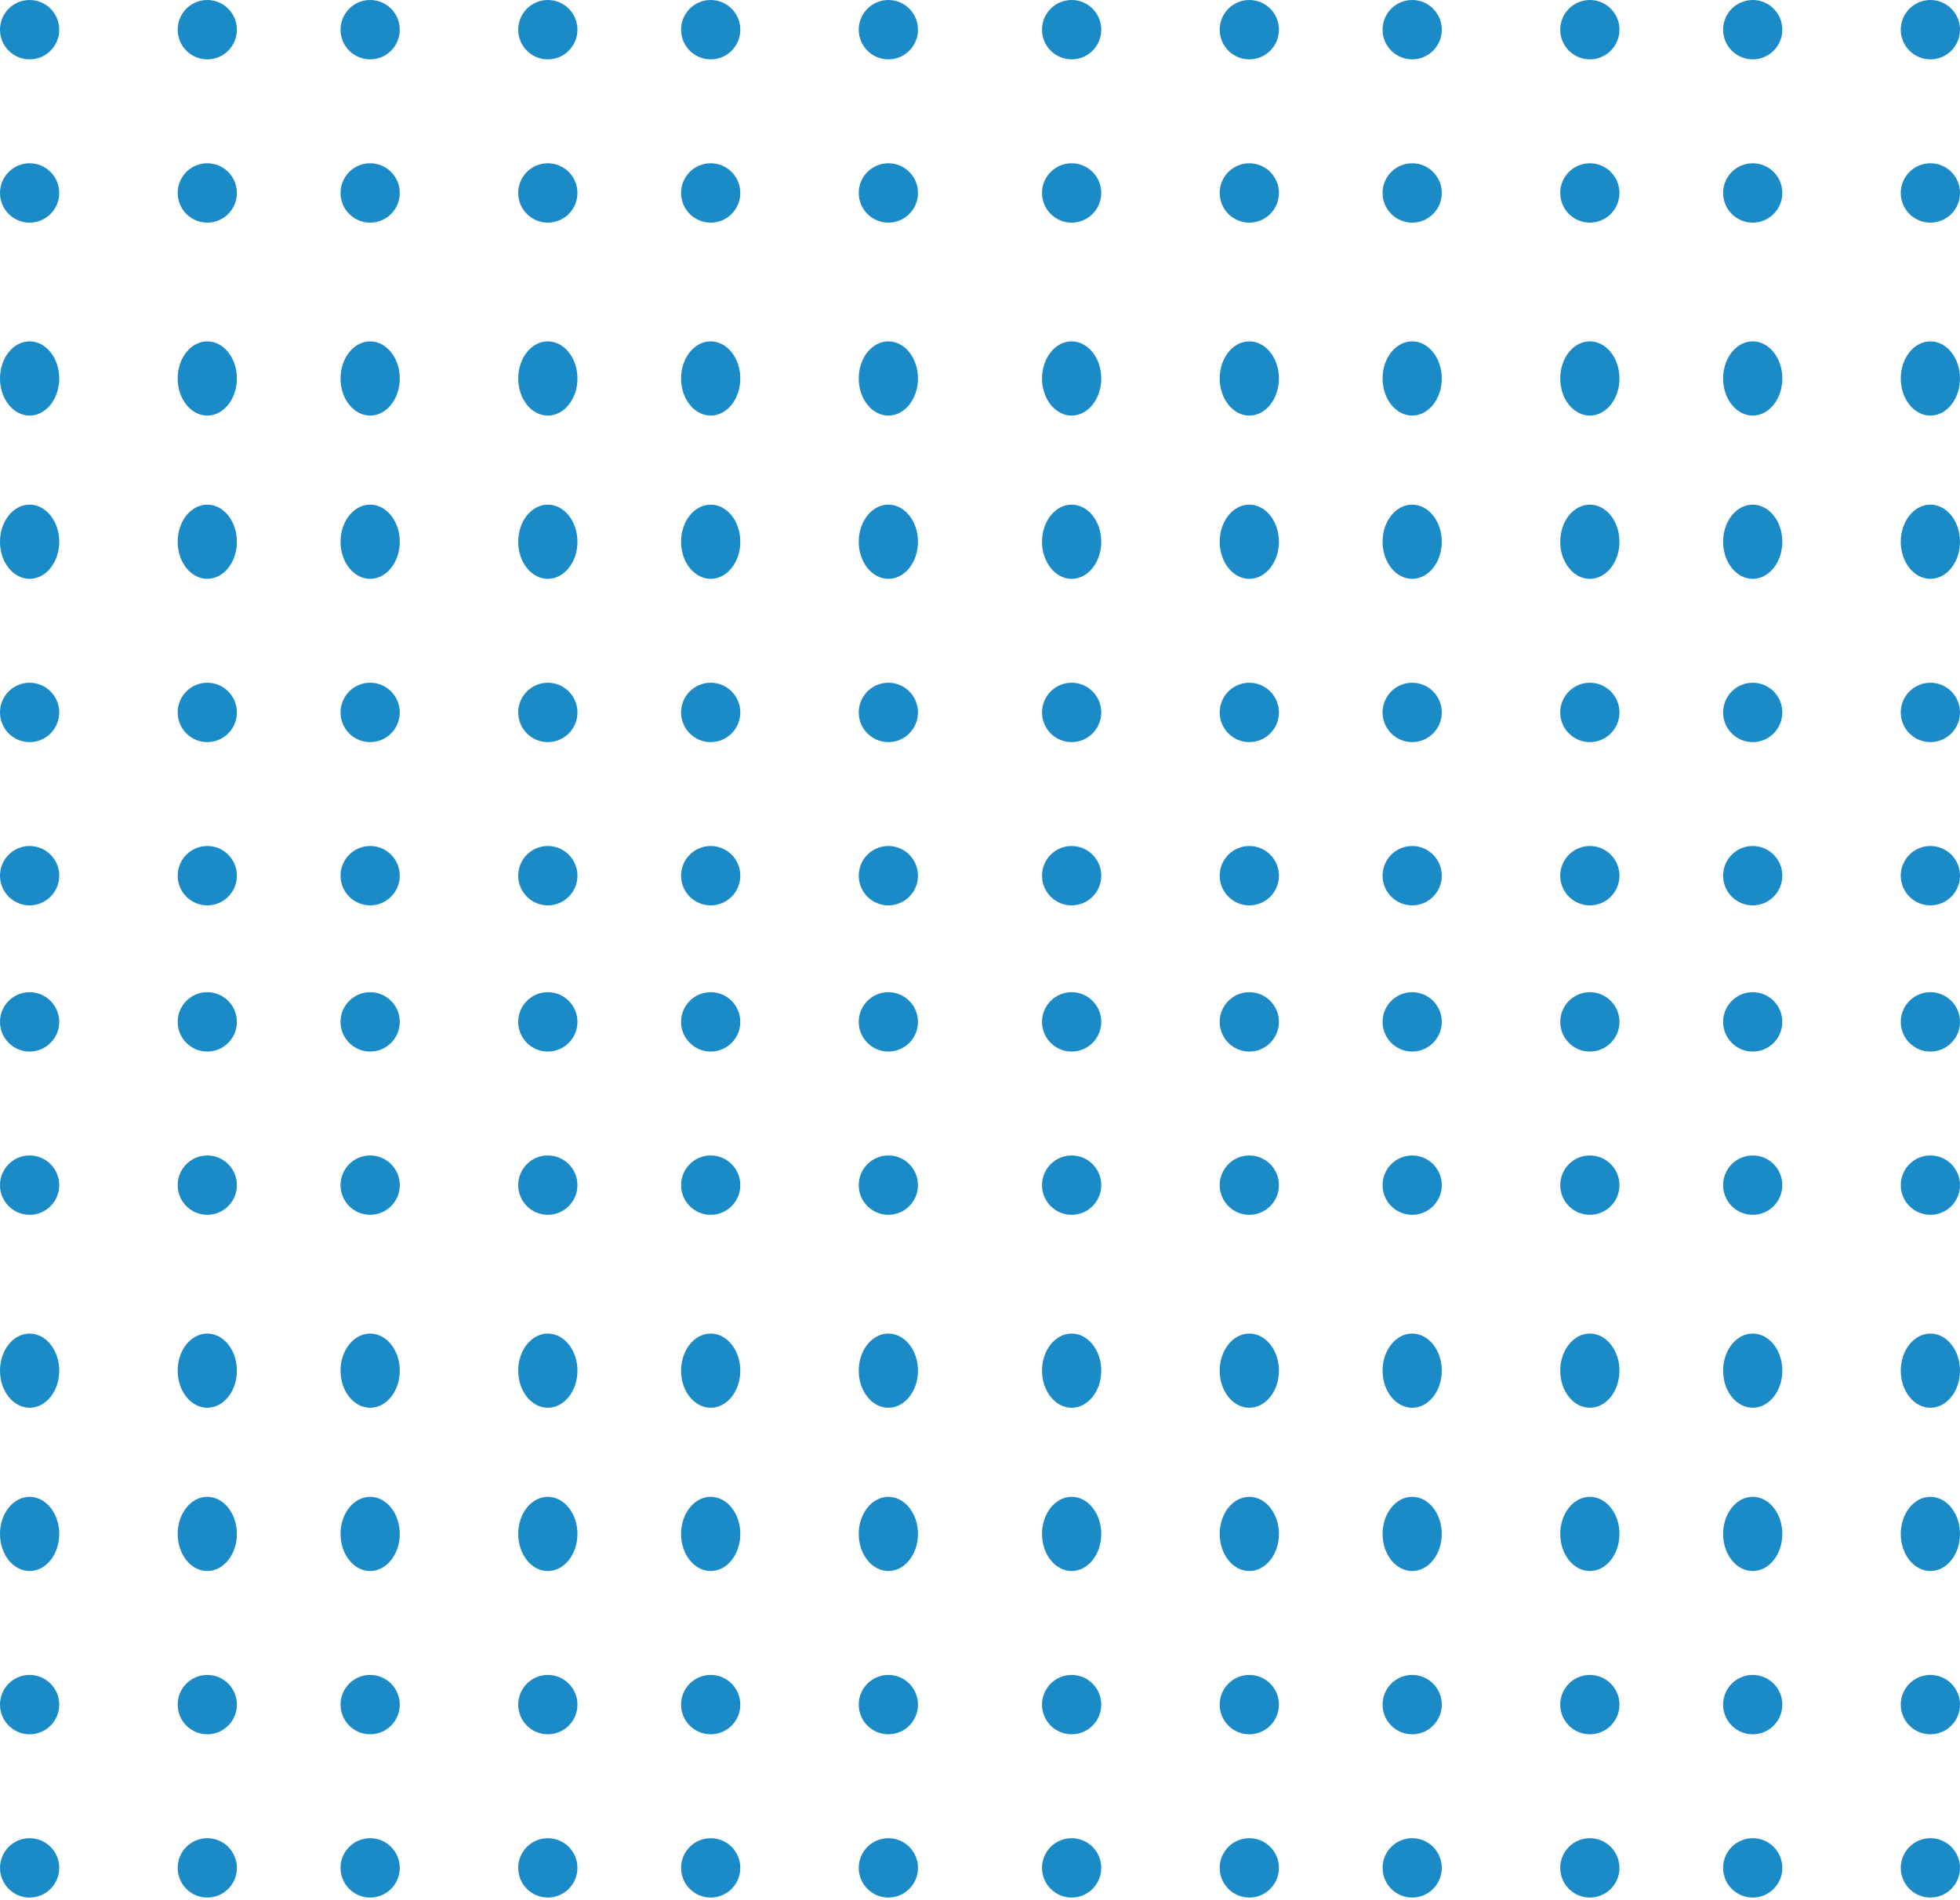 <svg width="132" height="128" viewBox="0 0 132 128" fill="none" xmlns="http://www.w3.org/2000/svg">
<path fill-rule="evenodd" clip-rule="evenodd" d="M74.166 2C74.166 3.104 73.273 3.999 72.171 3.999C71.07 3.999 70.177 3.104 70.177 2C70.177 0.895 71.07 0 72.171 0C73.273 0 74.166 0.895 74.166 2Z" fill="#1B8BC8"/>
<path fill-rule="evenodd" clip-rule="evenodd" d="M86.132 2C86.132 3.104 85.239 3.999 84.137 3.999C83.036 3.999 82.143 3.104 82.143 2C82.143 0.895 83.036 0 84.137 0C85.239 0 86.132 0.895 86.132 2Z" fill="#1B8BC8"/>
<path fill-rule="evenodd" clip-rule="evenodd" d="M97.1 2C97.1 3.104 96.207 3.999 95.106 3.999C94.004 3.999 93.112 3.104 93.112 2C93.112 0.895 94.004 0 95.106 0C96.207 0 97.1 0.895 97.1 2Z" fill="#1B8BC8"/>
<path fill-rule="evenodd" clip-rule="evenodd" d="M109.066 2C109.066 3.104 108.173 3.999 107.071 3.999C105.969 3.999 105.077 3.104 105.077 2C105.077 0.895 105.969 0 107.071 0C108.173 0 109.066 0.895 109.066 2Z" fill="#1B8BC8"/>
<path fill-rule="evenodd" clip-rule="evenodd" d="M120.034 2C120.034 3.104 119.142 3.999 118.04 3.999C116.938 3.999 116.046 3.104 116.046 2C116.046 0.895 116.938 0 118.04 0C119.142 0 120.034 0.895 120.034 2Z" fill="#1B8BC8"/>
<path fill-rule="evenodd" clip-rule="evenodd" d="M74.166 12.997C74.166 14.102 73.273 14.997 72.171 14.997C71.07 14.997 70.177 14.102 70.177 12.997C70.177 11.893 71.07 10.998 72.171 10.998C73.273 10.998 74.166 11.893 74.166 12.997Z" fill="#1B8BC8"/>
<path fill-rule="evenodd" clip-rule="evenodd" d="M86.132 12.997C86.132 14.102 85.239 14.997 84.137 14.997C83.036 14.997 82.143 14.102 82.143 12.997C82.143 11.893 83.036 10.998 84.137 10.998C85.239 10.998 86.132 11.893 86.132 12.997Z" fill="#1B8BC8"/>
<path fill-rule="evenodd" clip-rule="evenodd" d="M97.1 12.997C97.1 14.102 96.207 14.997 95.106 14.997C94.004 14.997 93.112 14.102 93.112 12.997C93.112 11.893 94.004 10.998 95.106 10.998C96.207 10.998 97.1 11.893 97.1 12.997Z" fill="#1B8BC8"/>
<path fill-rule="evenodd" clip-rule="evenodd" d="M109.066 12.997C109.066 14.102 108.173 14.997 107.071 14.997C105.969 14.997 105.077 14.102 105.077 12.997C105.077 11.893 105.969 10.998 107.071 10.998C108.173 10.998 109.066 11.893 109.066 12.997Z" fill="#1B8BC8"/>
<path fill-rule="evenodd" clip-rule="evenodd" d="M120.034 12.997C120.034 14.102 119.142 14.997 118.04 14.997C116.938 14.997 116.046 14.102 116.046 12.997C116.046 11.893 116.938 10.998 118.04 10.998C119.142 10.998 120.034 11.893 120.034 12.997Z" fill="#1B8BC8"/>
<path fill-rule="evenodd" clip-rule="evenodd" d="M74.166 25.495C74.166 26.875 73.273 27.994 72.171 27.994C71.07 27.994 70.177 26.875 70.177 25.495C70.177 24.114 71.07 22.995 72.171 22.995C73.273 22.995 74.166 24.114 74.166 25.495Z" fill="#1B8BC8"/>
<path fill-rule="evenodd" clip-rule="evenodd" d="M86.132 25.495C86.132 26.875 85.239 27.994 84.137 27.994C83.036 27.994 82.143 26.875 82.143 25.495C82.143 24.114 83.036 22.995 84.137 22.995C85.239 22.995 86.132 24.114 86.132 25.495Z" fill="#1B8BC8"/>
<path fill-rule="evenodd" clip-rule="evenodd" d="M97.1 25.495C97.1 26.875 96.207 27.994 95.106 27.994C94.004 27.994 93.112 26.875 93.112 25.495C93.112 24.114 94.004 22.995 95.106 22.995C96.207 22.995 97.1 24.114 97.1 25.495Z" fill="#1B8BC8"/>
<path fill-rule="evenodd" clip-rule="evenodd" d="M109.066 25.495C109.066 26.875 108.173 27.994 107.071 27.994C105.969 27.994 105.077 26.875 105.077 25.495C105.077 24.114 105.969 22.995 107.071 22.995C108.173 22.995 109.066 24.114 109.066 25.495Z" fill="#1B8BC8"/>
<path fill-rule="evenodd" clip-rule="evenodd" d="M120.034 25.495C120.034 26.875 119.142 27.994 118.04 27.994C116.938 27.994 116.046 26.875 116.046 25.495C116.046 24.114 116.938 22.995 118.04 22.995C119.142 22.995 120.034 24.114 120.034 25.495Z" fill="#1B8BC8"/>
<path fill-rule="evenodd" clip-rule="evenodd" d="M74.166 36.492C74.166 37.873 73.273 38.992 72.171 38.992C71.07 38.992 70.177 37.873 70.177 36.492C70.177 35.112 71.07 33.993 72.171 33.993C73.273 33.993 74.166 35.112 74.166 36.492Z" fill="#1B8BC8"/>
<path fill-rule="evenodd" clip-rule="evenodd" d="M86.132 36.492C86.132 37.873 85.239 38.992 84.137 38.992C83.036 38.992 82.143 37.873 82.143 36.492C82.143 35.112 83.036 33.993 84.137 33.993C85.239 33.993 86.132 35.112 86.132 36.492Z" fill="#1B8BC8"/>
<path fill-rule="evenodd" clip-rule="evenodd" d="M97.1 36.492C97.1 37.873 96.207 38.992 95.106 38.992C94.004 38.992 93.112 37.873 93.112 36.492C93.112 35.112 94.004 33.993 95.106 33.993C96.207 33.993 97.1 35.112 97.1 36.492Z" fill="#1B8BC8"/>
<path fill-rule="evenodd" clip-rule="evenodd" d="M109.066 36.492C109.066 37.873 108.173 38.992 107.071 38.992C105.969 38.992 105.077 37.873 105.077 36.492C105.077 35.112 105.969 33.993 107.071 33.993C108.173 33.993 109.066 35.112 109.066 36.492Z" fill="#1B8BC8"/>
<path fill-rule="evenodd" clip-rule="evenodd" d="M120.034 36.492C120.034 37.873 119.142 38.992 118.04 38.992C116.938 38.992 116.046 37.873 116.046 36.492C116.046 35.112 116.938 33.993 118.04 33.993C119.142 33.993 120.034 35.112 120.034 36.492Z" fill="#1B8BC8"/>
<path fill-rule="evenodd" clip-rule="evenodd" d="M74.166 47.99C74.166 49.094 73.273 49.99 72.171 49.99C71.07 49.99 70.177 49.094 70.177 47.99C70.177 46.886 71.07 45.99 72.171 45.99C73.273 45.99 74.166 46.886 74.166 47.99Z" fill="#1B8BC8"/>
<path fill-rule="evenodd" clip-rule="evenodd" d="M86.132 47.99C86.132 49.094 85.239 49.99 84.137 49.99C83.036 49.99 82.143 49.094 82.143 47.99C82.143 46.886 83.036 45.99 84.137 45.99C85.239 45.99 86.132 46.886 86.132 47.99Z" fill="#1B8BC8"/>
<path fill-rule="evenodd" clip-rule="evenodd" d="M97.1 47.99C97.1 49.094 96.207 49.99 95.106 49.99C94.004 49.99 93.112 49.094 93.112 47.99C93.112 46.886 94.004 45.99 95.106 45.99C96.207 45.99 97.1 46.886 97.1 47.99Z" fill="#1B8BC8"/>
<path fill-rule="evenodd" clip-rule="evenodd" d="M109.066 47.99C109.066 49.094 108.173 49.99 107.071 49.99C105.969 49.99 105.077 49.094 105.077 47.99C105.077 46.886 105.969 45.99 107.071 45.99C108.173 45.99 109.066 46.886 109.066 47.99Z" fill="#1B8BC8"/>
<path fill-rule="evenodd" clip-rule="evenodd" d="M120.034 47.99C120.034 49.094 119.142 49.99 118.04 49.99C116.938 49.99 116.046 49.094 116.046 47.99C116.046 46.886 116.938 45.99 118.04 45.99C119.142 45.99 120.034 46.886 120.034 47.99Z" fill="#1B8BC8"/>
<path fill-rule="evenodd" clip-rule="evenodd" d="M74.166 58.988C74.166 60.092 73.273 60.987 72.171 60.987C71.07 60.987 70.177 60.092 70.177 58.988C70.177 57.883 71.07 56.988 72.171 56.988C73.273 56.988 74.166 57.883 74.166 58.988Z" fill="#1B8BC8"/>
<path fill-rule="evenodd" clip-rule="evenodd" d="M86.132 58.988C86.132 60.092 85.239 60.987 84.137 60.987C83.036 60.987 82.143 60.092 82.143 58.988C82.143 57.883 83.036 56.988 84.137 56.988C85.239 56.988 86.132 57.883 86.132 58.988Z" fill="#1B8BC8"/>
<path fill-rule="evenodd" clip-rule="evenodd" d="M97.1 58.988C97.1 60.092 96.207 60.987 95.106 60.987C94.004 60.987 93.112 60.092 93.112 58.988C93.112 57.883 94.004 56.988 95.106 56.988C96.207 56.988 97.1 57.883 97.1 58.988Z" fill="#1B8BC8"/>
<path fill-rule="evenodd" clip-rule="evenodd" d="M109.066 58.988C109.066 60.092 108.173 60.987 107.071 60.987C105.969 60.987 105.077 60.092 105.077 58.988C105.077 57.883 105.969 56.988 107.071 56.988C108.173 56.988 109.066 57.883 109.066 58.988Z" fill="#1B8BC8"/>
<path fill-rule="evenodd" clip-rule="evenodd" d="M120.034 58.988C120.034 60.092 119.142 60.987 118.04 60.987C116.938 60.987 116.046 60.092 116.046 58.988C116.046 57.883 116.938 56.988 118.04 56.988C119.142 56.988 120.034 57.883 120.034 58.988Z" fill="#1B8BC8"/>
<path fill-rule="evenodd" clip-rule="evenodd" d="M132 2C132 3.104 131.108 3.999 130.005 3.999C128.904 3.999 128.011 3.104 128.011 2C128.011 0.895 128.904 0 130.005 0C131.108 0 132 0.895 132 2Z" fill="#1B8BC8"/>
<path fill-rule="evenodd" clip-rule="evenodd" d="M132 12.997C132 14.102 131.108 14.997 130.005 14.997C128.904 14.997 128.011 14.102 128.011 12.997C128.011 11.893 128.904 10.998 130.005 10.998C131.108 10.998 132 11.893 132 12.997Z" fill="#1B8BC8"/>
<path fill-rule="evenodd" clip-rule="evenodd" d="M132 25.495C132 26.875 131.108 27.994 130.005 27.994C128.904 27.994 128.011 26.875 128.011 25.495C128.011 24.114 128.904 22.995 130.005 22.995C131.108 22.995 132 24.114 132 25.495Z" fill="#1B8BC8"/>
<path fill-rule="evenodd" clip-rule="evenodd" d="M132 36.492C132 37.873 131.108 38.992 130.005 38.992C128.904 38.992 128.011 37.873 128.011 36.492C128.011 35.112 128.904 33.993 130.005 33.993C131.108 33.993 132 35.112 132 36.492Z" fill="#1B8BC8"/>
<path fill-rule="evenodd" clip-rule="evenodd" d="M132 47.99C132 49.094 131.108 49.99 130.005 49.99C128.904 49.99 128.011 49.094 128.011 47.99C128.011 46.886 128.904 45.99 130.005 45.99C131.108 45.99 132 46.886 132 47.99Z" fill="#1B8BC8"/>
<path fill-rule="evenodd" clip-rule="evenodd" d="M132 58.988C132 60.092 131.108 60.987 130.005 60.987C128.904 60.987 128.011 60.092 128.011 58.988C128.011 57.883 128.904 56.988 130.005 56.988C131.108 56.988 132 57.883 132 58.988Z" fill="#1B8BC8"/>
<path fill-rule="evenodd" clip-rule="evenodd" d="M3.989 68.835C3.989 69.939 3.096 70.835 1.993 70.835C0.893 70.835 0 69.939 0 68.835C0 67.731 0.893 66.835 1.993 66.835C3.096 66.835 3.989 67.731 3.989 68.835Z" fill="#1B8BC8"/>
<path fill-rule="evenodd" clip-rule="evenodd" d="M15.954 68.835C15.954 69.939 15.062 70.835 13.96 70.835C12.858 70.835 11.966 69.939 11.966 68.835C11.966 67.731 12.858 66.835 13.96 66.835C15.062 66.835 15.954 67.731 15.954 68.835Z" fill="#1B8BC8"/>
<path fill-rule="evenodd" clip-rule="evenodd" d="M26.923 68.835C26.923 69.939 26.03 70.835 24.928 70.835C23.827 70.835 22.934 69.939 22.934 68.835C22.934 67.731 23.827 66.835 24.928 66.835C26.03 66.835 26.923 67.731 26.923 68.835Z" fill="#1B8BC8"/>
<path fill-rule="evenodd" clip-rule="evenodd" d="M38.889 68.835C38.889 69.939 37.995 70.835 36.893 70.835C35.792 70.835 34.9 69.939 34.9 68.835C34.9 67.731 35.792 66.835 36.893 66.835C37.995 66.835 38.889 67.731 38.889 68.835Z" fill="#1B8BC8"/>
<path fill-rule="evenodd" clip-rule="evenodd" d="M49.857 68.835C49.857 69.939 48.965 70.835 47.862 70.835C46.761 70.835 45.868 69.939 45.868 68.835C45.868 67.731 46.761 66.835 47.862 66.835C48.965 66.835 49.857 67.731 49.857 68.835Z" fill="#1B8BC8"/>
<path fill-rule="evenodd" clip-rule="evenodd" d="M3.989 79.833C3.989 80.937 3.096 81.832 1.993 81.832C0.893 81.832 0 80.937 0 79.833C0 78.729 0.893 77.833 1.993 77.833C3.096 77.833 3.989 78.729 3.989 79.833Z" fill="#1B8BC8"/>
<path fill-rule="evenodd" clip-rule="evenodd" d="M15.954 79.833C15.954 80.937 15.062 81.832 13.96 81.832C12.858 81.832 11.966 80.937 11.966 79.833C11.966 78.729 12.858 77.833 13.96 77.833C15.062 77.833 15.954 78.729 15.954 79.833Z" fill="#1B8BC8"/>
<path fill-rule="evenodd" clip-rule="evenodd" d="M26.923 79.833C26.923 80.937 26.03 81.832 24.928 81.832C23.827 81.832 22.934 80.937 22.934 79.833C22.934 78.729 23.827 77.833 24.928 77.833C26.03 77.833 26.923 78.729 26.923 79.833Z" fill="#1B8BC8"/>
<path fill-rule="evenodd" clip-rule="evenodd" d="M38.889 79.833C38.889 80.937 37.995 81.832 36.893 81.832C35.792 81.832 34.9 80.937 34.9 79.833C34.9 78.729 35.792 77.833 36.893 77.833C37.995 77.833 38.889 78.729 38.889 79.833Z" fill="#1B8BC8"/>
<path fill-rule="evenodd" clip-rule="evenodd" d="M49.857 79.833C49.857 80.937 48.965 81.832 47.862 81.832C46.761 81.832 45.868 80.937 45.868 79.833C45.868 78.729 46.761 77.833 47.862 77.833C48.965 77.833 49.857 78.729 49.857 79.833Z" fill="#1B8BC8"/>
<path fill-rule="evenodd" clip-rule="evenodd" d="M3.989 92.33C3.989 93.71 3.096 94.829 1.993 94.829C0.893 94.829 0 93.71 0 92.33C0 90.95 0.893 89.831 1.993 89.831C3.096 89.831 3.989 90.95 3.989 92.33Z" fill="#1B8BC8"/>
<path fill-rule="evenodd" clip-rule="evenodd" d="M15.954 92.33C15.954 93.71 15.062 94.829 13.96 94.829C12.858 94.829 11.966 93.71 11.966 92.33C11.966 90.95 12.858 89.831 13.96 89.831C15.062 89.831 15.954 90.95 15.954 92.33Z" fill="#1B8BC8"/>
<path fill-rule="evenodd" clip-rule="evenodd" d="M26.923 92.33C26.923 93.71 26.03 94.829 24.928 94.829C23.827 94.829 22.934 93.71 22.934 92.33C22.934 90.95 23.827 89.831 24.928 89.831C26.03 89.831 26.923 90.95 26.923 92.33Z" fill="#1B8BC8"/>
<path fill-rule="evenodd" clip-rule="evenodd" d="M38.889 92.33C38.889 93.71 37.995 94.829 36.893 94.829C35.792 94.829 34.9 93.71 34.9 92.33C34.9 90.95 35.792 89.831 36.893 89.831C37.995 89.831 38.889 90.95 38.889 92.33Z" fill="#1B8BC8"/>
<path fill-rule="evenodd" clip-rule="evenodd" d="M49.857 92.33C49.857 93.71 48.965 94.829 47.862 94.829C46.761 94.829 45.868 93.71 45.868 92.33C45.868 90.95 46.761 89.831 47.862 89.831C48.965 89.831 49.857 90.95 49.857 92.33Z" fill="#1B8BC8"/>
<path fill-rule="evenodd" clip-rule="evenodd" d="M3.989 103.328C3.989 104.708 3.096 105.827 1.993 105.827C0.893 105.827 0 104.708 0 103.328C0 101.948 0.893 100.828 1.993 100.828C3.096 100.828 3.989 101.948 3.989 103.328Z" fill="#1B8BC8"/>
<path fill-rule="evenodd" clip-rule="evenodd" d="M15.954 103.328C15.954 104.708 15.062 105.827 13.96 105.827C12.858 105.827 11.966 104.708 11.966 103.328C11.966 101.948 12.858 100.828 13.96 100.828C15.062 100.828 15.954 101.948 15.954 103.328Z" fill="#1B8BC8"/>
<path fill-rule="evenodd" clip-rule="evenodd" d="M26.923 103.328C26.923 104.708 26.03 105.827 24.928 105.827C23.827 105.827 22.934 104.708 22.934 103.328C22.934 101.948 23.827 100.828 24.928 100.828C26.03 100.828 26.923 101.948 26.923 103.328Z" fill="#1B8BC8"/>
<path fill-rule="evenodd" clip-rule="evenodd" d="M38.889 103.328C38.889 104.708 37.995 105.827 36.893 105.827C35.792 105.827 34.9 104.708 34.9 103.328C34.9 101.948 35.792 100.828 36.893 100.828C37.995 100.828 38.889 101.948 38.889 103.328Z" fill="#1B8BC8"/>
<path fill-rule="evenodd" clip-rule="evenodd" d="M49.857 103.328C49.857 104.708 48.965 105.827 47.862 105.827C46.761 105.827 45.868 104.708 45.868 103.328C45.868 101.948 46.761 100.828 47.862 100.828C48.965 100.828 49.857 101.948 49.857 103.328Z" fill="#1B8BC8"/>
<path fill-rule="evenodd" clip-rule="evenodd" d="M3.989 114.826C3.989 115.93 3.096 116.825 1.993 116.825C0.893 116.825 0 115.93 0 114.826C0 113.721 0.893 112.826 1.993 112.826C3.096 112.826 3.989 113.721 3.989 114.826Z" fill="#1B8BC8"/>
<path fill-rule="evenodd" clip-rule="evenodd" d="M15.954 114.826C15.954 115.93 15.062 116.825 13.96 116.825C12.858 116.825 11.966 115.93 11.966 114.826C11.966 113.721 12.858 112.826 13.96 112.826C15.062 112.826 15.954 113.721 15.954 114.826Z" fill="#1B8BC8"/>
<path fill-rule="evenodd" clip-rule="evenodd" d="M26.923 114.826C26.923 115.93 26.03 116.825 24.928 116.825C23.827 116.825 22.934 115.93 22.934 114.826C22.934 113.721 23.827 112.826 24.928 112.826C26.03 112.826 26.923 113.721 26.923 114.826Z" fill="#1B8BC8"/>
<path fill-rule="evenodd" clip-rule="evenodd" d="M38.889 114.826C38.889 115.93 37.995 116.825 36.893 116.825C35.792 116.825 34.9 115.93 34.9 114.826C34.9 113.721 35.792 112.826 36.893 112.826C37.995 112.826 38.889 113.721 38.889 114.826Z" fill="#1B8BC8"/>
<path fill-rule="evenodd" clip-rule="evenodd" d="M49.857 114.826C49.857 115.93 48.965 116.825 47.862 116.825C46.761 116.825 45.868 115.93 45.868 114.826C45.868 113.721 46.761 112.826 47.862 112.826C48.965 112.826 49.857 113.721 49.857 114.826Z" fill="#1B8BC8"/>
<path fill-rule="evenodd" clip-rule="evenodd" d="M3.989 125.823C3.989 126.928 3.096 127.823 1.993 127.823C0.893 127.823 0 126.928 0 125.823C0 124.719 0.893 123.824 1.993 123.824C3.096 123.824 3.989 124.719 3.989 125.823Z" fill="#1B8BC8"/>
<path fill-rule="evenodd" clip-rule="evenodd" d="M15.954 125.823C15.954 126.928 15.062 127.823 13.96 127.823C12.858 127.823 11.966 126.928 11.966 125.823C11.966 124.719 12.858 123.824 13.96 123.824C15.062 123.824 15.954 124.719 15.954 125.823Z" fill="#1B8BC8"/>
<path fill-rule="evenodd" clip-rule="evenodd" d="M26.923 125.823C26.923 126.928 26.03 127.823 24.928 127.823C23.827 127.823 22.934 126.928 22.934 125.823C22.934 124.719 23.827 123.824 24.928 123.824C26.03 123.824 26.923 124.719 26.923 125.823Z" fill="#1B8BC8"/>
<path fill-rule="evenodd" clip-rule="evenodd" d="M38.889 125.823C38.889 126.928 37.995 127.823 36.893 127.823C35.792 127.823 34.9 126.928 34.9 125.823C34.9 124.719 35.792 123.824 36.893 123.824C37.995 123.824 38.889 124.719 38.889 125.823Z" fill="#1B8BC8"/>
<path fill-rule="evenodd" clip-rule="evenodd" d="M49.857 125.823C49.857 126.928 48.965 127.823 47.862 127.823C46.761 127.823 45.868 126.928 45.868 125.823C45.868 124.719 46.761 123.824 47.862 123.824C48.965 123.824 49.857 124.719 49.857 125.823Z" fill="#1B8BC8"/>
<path fill-rule="evenodd" clip-rule="evenodd" d="M61.823 68.835C61.823 69.939 60.931 70.835 59.828 70.835C58.727 70.835 57.834 69.939 57.834 68.835C57.834 67.731 58.727 66.835 59.828 66.835C60.931 66.835 61.823 67.731 61.823 68.835Z" fill="#1B8BC8"/>
<path fill-rule="evenodd" clip-rule="evenodd" d="M61.823 79.833C61.823 80.937 60.931 81.832 59.828 81.832C58.727 81.832 57.834 80.937 57.834 79.833C57.834 78.729 58.727 77.833 59.828 77.833C60.931 77.833 61.823 78.729 61.823 79.833Z" fill="#1B8BC8"/>
<path fill-rule="evenodd" clip-rule="evenodd" d="M61.823 92.33C61.823 93.71 60.931 94.829 59.828 94.829C58.727 94.829 57.834 93.71 57.834 92.33C57.834 90.95 58.727 89.831 59.828 89.831C60.931 89.831 61.823 90.95 61.823 92.33Z" fill="#1B8BC8"/>
<path fill-rule="evenodd" clip-rule="evenodd" d="M61.823 103.328C61.823 104.708 60.931 105.827 59.828 105.827C58.727 105.827 57.834 104.708 57.834 103.328C57.834 101.948 58.727 100.828 59.828 100.828C60.931 100.828 61.823 101.948 61.823 103.328Z" fill="#1B8BC8"/>
<path fill-rule="evenodd" clip-rule="evenodd" d="M61.823 114.826C61.823 115.93 60.931 116.825 59.828 116.825C58.727 116.825 57.834 115.93 57.834 114.826C57.834 113.721 58.727 112.826 59.828 112.826C60.931 112.826 61.823 113.721 61.823 114.826Z" fill="#1B8BC8"/>
<path fill-rule="evenodd" clip-rule="evenodd" d="M61.823 125.823C61.823 126.928 60.931 127.823 59.828 127.823C58.727 127.823 57.834 126.928 57.834 125.823C57.834 124.719 58.727 123.824 59.828 123.824C60.931 123.824 61.823 124.719 61.823 125.823Z" fill="#1B8BC8"/>
<path fill-rule="evenodd" clip-rule="evenodd" d="M3.989 2C3.989 3.104 3.096 3.999 1.993 3.999C0.893 3.999 0 3.104 0 2C0 0.895 0.893 0 1.993 0C3.096 0 3.989 0.895 3.989 2Z" fill="#1B8BC8"/>
<path fill-rule="evenodd" clip-rule="evenodd" d="M15.954 2C15.954 3.104 15.062 3.999 13.96 3.999C12.858 3.999 11.966 3.104 11.966 2C11.966 0.895 12.858 0 13.96 0C15.062 0 15.954 0.895 15.954 2Z" fill="#1B8BC8"/>
<path fill-rule="evenodd" clip-rule="evenodd" d="M26.923 2C26.923 3.104 26.03 3.999 24.928 3.999C23.827 3.999 22.934 3.104 22.934 2C22.934 0.895 23.827 0 24.928 0C26.03 0 26.923 0.895 26.923 2Z" fill="#1B8BC8"/>
<path fill-rule="evenodd" clip-rule="evenodd" d="M38.889 2C38.889 3.104 37.995 3.999 36.893 3.999C35.792 3.999 34.9 3.104 34.9 2C34.9 0.895 35.792 0 36.893 0C37.995 0 38.889 0.895 38.889 2Z" fill="#1B8BC8"/>
<path fill-rule="evenodd" clip-rule="evenodd" d="M49.857 2C49.857 3.104 48.965 3.999 47.862 3.999C46.761 3.999 45.868 3.104 45.868 2C45.868 0.895 46.761 0 47.862 0C48.965 0 49.857 0.895 49.857 2Z" fill="#1B8BC8"/>
<path fill-rule="evenodd" clip-rule="evenodd" d="M3.989 12.997C3.989 14.102 3.096 14.997 1.993 14.997C0.893 14.997 0 14.102 0 12.997C0 11.893 0.893 10.998 1.993 10.998C3.096 10.998 3.989 11.893 3.989 12.997Z" fill="#1B8BC8"/>
<path fill-rule="evenodd" clip-rule="evenodd" d="M15.954 12.997C15.954 14.102 15.062 14.997 13.96 14.997C12.858 14.997 11.966 14.102 11.966 12.997C11.966 11.893 12.858 10.998 13.96 10.998C15.062 10.998 15.954 11.893 15.954 12.997Z" fill="#1B8BC8"/>
<path fill-rule="evenodd" clip-rule="evenodd" d="M26.923 12.997C26.923 14.102 26.03 14.997 24.928 14.997C23.827 14.997 22.934 14.102 22.934 12.997C22.934 11.893 23.827 10.998 24.928 10.998C26.03 10.998 26.923 11.893 26.923 12.997Z" fill="#1B8BC8"/>
<path fill-rule="evenodd" clip-rule="evenodd" d="M38.889 12.997C38.889 14.102 37.995 14.997 36.893 14.997C35.792 14.997 34.9 14.102 34.9 12.997C34.9 11.893 35.792 10.998 36.893 10.998C37.995 10.998 38.889 11.893 38.889 12.997Z" fill="#1B8BC8"/>
<path fill-rule="evenodd" clip-rule="evenodd" d="M49.857 12.997C49.857 14.102 48.965 14.997 47.862 14.997C46.761 14.997 45.868 14.102 45.868 12.997C45.868 11.893 46.761 10.998 47.862 10.998C48.965 10.998 49.857 11.893 49.857 12.997Z" fill="#1B8BC8"/>
<path fill-rule="evenodd" clip-rule="evenodd" d="M3.989 25.495C3.989 26.875 3.096 27.994 1.993 27.994C0.893 27.994 0 26.875 0 25.495C0 24.114 0.893 22.995 1.993 22.995C3.096 22.995 3.989 24.114 3.989 25.495Z" fill="#1B8BC8"/>
<path fill-rule="evenodd" clip-rule="evenodd" d="M15.954 25.495C15.954 26.875 15.062 27.994 13.96 27.994C12.858 27.994 11.966 26.875 11.966 25.495C11.966 24.114 12.858 22.995 13.96 22.995C15.062 22.995 15.954 24.114 15.954 25.495Z" fill="#1B8BC8"/>
<path fill-rule="evenodd" clip-rule="evenodd" d="M26.923 25.495C26.923 26.875 26.03 27.994 24.928 27.994C23.827 27.994 22.934 26.875 22.934 25.495C22.934 24.114 23.827 22.995 24.928 22.995C26.03 22.995 26.923 24.114 26.923 25.495Z" fill="#1B8BC8"/>
<path fill-rule="evenodd" clip-rule="evenodd" d="M38.889 25.495C38.889 26.875 37.995 27.994 36.893 27.994C35.792 27.994 34.9 26.875 34.9 25.495C34.9 24.114 35.792 22.995 36.893 22.995C37.995 22.995 38.889 24.114 38.889 25.495Z" fill="#1B8BC8"/>
<path fill-rule="evenodd" clip-rule="evenodd" d="M49.857 25.495C49.857 26.875 48.965 27.994 47.862 27.994C46.761 27.994 45.868 26.875 45.868 25.495C45.868 24.114 46.761 22.995 47.862 22.995C48.965 22.995 49.857 24.114 49.857 25.495Z" fill="#1B8BC8"/>
<path fill-rule="evenodd" clip-rule="evenodd" d="M3.989 36.492C3.989 37.873 3.096 38.992 1.993 38.992C0.893 38.992 0 37.873 0 36.492C0 35.112 0.893 33.993 1.993 33.993C3.096 33.993 3.989 35.112 3.989 36.492Z" fill="#1B8BC8"/>
<path fill-rule="evenodd" clip-rule="evenodd" d="M15.954 36.492C15.954 37.873 15.062 38.992 13.96 38.992C12.858 38.992 11.966 37.873 11.966 36.492C11.966 35.112 12.858 33.993 13.96 33.993C15.062 33.993 15.954 35.112 15.954 36.492Z" fill="#1B8BC8"/>
<path fill-rule="evenodd" clip-rule="evenodd" d="M26.923 36.492C26.923 37.873 26.03 38.992 24.928 38.992C23.827 38.992 22.934 37.873 22.934 36.492C22.934 35.112 23.827 33.993 24.928 33.993C26.03 33.993 26.923 35.112 26.923 36.492Z" fill="#1B8BC8"/>
<path fill-rule="evenodd" clip-rule="evenodd" d="M38.889 36.492C38.889 37.873 37.995 38.992 36.893 38.992C35.792 38.992 34.9 37.873 34.9 36.492C34.9 35.112 35.792 33.993 36.893 33.993C37.995 33.993 38.889 35.112 38.889 36.492Z" fill="#1B8BC8"/>
<path fill-rule="evenodd" clip-rule="evenodd" d="M49.857 36.492C49.857 37.873 48.965 38.992 47.862 38.992C46.761 38.992 45.868 37.873 45.868 36.492C45.868 35.112 46.761 33.993 47.862 33.993C48.965 33.993 49.857 35.112 49.857 36.492Z" fill="#1B8BC8"/>
<path fill-rule="evenodd" clip-rule="evenodd" d="M3.989 47.99C3.989 49.094 3.096 49.99 1.993 49.99C0.893 49.99 0 49.094 0 47.99C0 46.886 0.893 45.99 1.993 45.99C3.096 45.99 3.989 46.886 3.989 47.99Z" fill="#1B8BC8"/>
<path fill-rule="evenodd" clip-rule="evenodd" d="M15.954 47.99C15.954 49.094 15.062 49.99 13.96 49.99C12.858 49.99 11.966 49.094 11.966 47.99C11.966 46.886 12.858 45.99 13.96 45.99C15.062 45.99 15.954 46.886 15.954 47.99Z" fill="#1B8BC8"/>
<path fill-rule="evenodd" clip-rule="evenodd" d="M26.923 47.99C26.923 49.094 26.03 49.99 24.928 49.99C23.827 49.99 22.934 49.094 22.934 47.99C22.934 46.886 23.827 45.99 24.928 45.99C26.03 45.99 26.923 46.886 26.923 47.99Z" fill="#1B8BC8"/>
<path fill-rule="evenodd" clip-rule="evenodd" d="M38.889 47.99C38.889 49.094 37.995 49.99 36.893 49.99C35.792 49.99 34.9 49.094 34.9 47.99C34.9 46.886 35.792 45.99 36.893 45.99C37.995 45.99 38.889 46.886 38.889 47.99Z" fill="#1B8BC8"/>
<path fill-rule="evenodd" clip-rule="evenodd" d="M49.857 47.99C49.857 49.094 48.965 49.99 47.862 49.99C46.761 49.99 45.868 49.094 45.868 47.99C45.868 46.886 46.761 45.99 47.862 45.99C48.965 45.99 49.857 46.886 49.857 47.99Z" fill="#1B8BC8"/>
<path fill-rule="evenodd" clip-rule="evenodd" d="M3.989 58.988C3.989 60.092 3.096 60.987 1.993 60.987C0.893 60.987 0 60.092 0 58.988C0 57.883 0.893 56.988 1.993 56.988C3.096 56.988 3.989 57.883 3.989 58.988Z" fill="#1B8BC8"/>
<path fill-rule="evenodd" clip-rule="evenodd" d="M15.954 58.988C15.954 60.092 15.062 60.987 13.96 60.987C12.858 60.987 11.966 60.092 11.966 58.988C11.966 57.883 12.858 56.988 13.96 56.988C15.062 56.988 15.954 57.883 15.954 58.988Z" fill="#1B8BC8"/>
<path fill-rule="evenodd" clip-rule="evenodd" d="M26.923 58.988C26.923 60.092 26.03 60.987 24.928 60.987C23.827 60.987 22.934 60.092 22.934 58.988C22.934 57.883 23.827 56.988 24.928 56.988C26.03 56.988 26.923 57.883 26.923 58.988Z" fill="#1B8BC8"/>
<path fill-rule="evenodd" clip-rule="evenodd" d="M38.889 58.988C38.889 60.092 37.995 60.987 36.893 60.987C35.792 60.987 34.9 60.092 34.9 58.988C34.9 57.883 35.792 56.988 36.893 56.988C37.995 56.988 38.889 57.883 38.889 58.988Z" fill="#1B8BC8"/>
<path fill-rule="evenodd" clip-rule="evenodd" d="M49.857 58.988C49.857 60.092 48.965 60.987 47.862 60.987C46.761 60.987 45.868 60.092 45.868 58.988C45.868 57.883 46.761 56.988 47.862 56.988C48.965 56.988 49.857 57.883 49.857 58.988Z" fill="#1B8BC8"/>
<path fill-rule="evenodd" clip-rule="evenodd" d="M61.823 2C61.823 3.104 60.931 3.999 59.828 3.999C58.727 3.999 57.834 3.104 57.834 2C57.834 0.895 58.727 0 59.828 0C60.931 0 61.823 0.895 61.823 2Z" fill="#1B8BC8"/>
<path fill-rule="evenodd" clip-rule="evenodd" d="M61.823 12.997C61.823 14.102 60.931 14.997 59.828 14.997C58.727 14.997 57.834 14.102 57.834 12.997C57.834 11.893 58.727 10.998 59.828 10.998C60.931 10.998 61.823 11.893 61.823 12.997Z" fill="#1B8BC8"/>
<path fill-rule="evenodd" clip-rule="evenodd" d="M61.823 25.495C61.823 26.875 60.931 27.994 59.828 27.994C58.727 27.994 57.834 26.875 57.834 25.495C57.834 24.114 58.727 22.995 59.828 22.995C60.931 22.995 61.823 24.114 61.823 25.495Z" fill="#1B8BC8"/>
<path fill-rule="evenodd" clip-rule="evenodd" d="M61.823 36.492C61.823 37.873 60.931 38.992 59.828 38.992C58.727 38.992 57.834 37.873 57.834 36.492C57.834 35.112 58.727 33.993 59.828 33.993C60.931 33.993 61.823 35.112 61.823 36.492Z" fill="#1B8BC8"/>
<path fill-rule="evenodd" clip-rule="evenodd" d="M61.823 47.99C61.823 49.094 60.931 49.99 59.828 49.99C58.727 49.99 57.834 49.094 57.834 47.99C57.834 46.886 58.727 45.99 59.828 45.99C60.931 45.99 61.823 46.886 61.823 47.99Z" fill="#1B8BC8"/>
<path fill-rule="evenodd" clip-rule="evenodd" d="M61.823 58.988C61.823 60.092 60.931 60.987 59.828 60.987C58.727 60.987 57.834 60.092 57.834 58.988C57.834 57.883 58.727 56.988 59.828 56.988C60.931 56.988 61.823 57.883 61.823 58.988Z" fill="#1B8BC8"/>
<path fill-rule="evenodd" clip-rule="evenodd" d="M74.166 68.835C74.166 69.939 73.273 70.835 72.171 70.835C71.07 70.835 70.177 69.939 70.177 68.835C70.177 67.731 71.07 66.835 72.171 66.835C73.273 66.835 74.166 67.731 74.166 68.835Z" fill="#1B8BC8"/>
<path fill-rule="evenodd" clip-rule="evenodd" d="M86.132 68.835C86.132 69.939 85.239 70.835 84.137 70.835C83.036 70.835 82.143 69.939 82.143 68.835C82.143 67.731 83.036 66.835 84.137 66.835C85.239 66.835 86.132 67.731 86.132 68.835Z" fill="#1B8BC8"/>
<path fill-rule="evenodd" clip-rule="evenodd" d="M97.1 68.835C97.1 69.939 96.207 70.835 95.106 70.835C94.004 70.835 93.112 69.939 93.112 68.835C93.112 67.731 94.004 66.835 95.106 66.835C96.207 66.835 97.1 67.731 97.1 68.835Z" fill="#1B8BC8"/>
<path fill-rule="evenodd" clip-rule="evenodd" d="M109.066 68.835C109.066 69.939 108.173 70.835 107.071 70.835C105.969 70.835 105.077 69.939 105.077 68.835C105.077 67.731 105.969 66.835 107.071 66.835C108.173 66.835 109.066 67.731 109.066 68.835Z" fill="#1B8BC8"/>
<path fill-rule="evenodd" clip-rule="evenodd" d="M120.034 68.835C120.034 69.939 119.142 70.835 118.04 70.835C116.938 70.835 116.046 69.939 116.046 68.835C116.046 67.731 116.938 66.835 118.04 66.835C119.142 66.835 120.034 67.731 120.034 68.835Z" fill="#1B8BC8"/>
<path fill-rule="evenodd" clip-rule="evenodd" d="M74.166 79.833C74.166 80.937 73.273 81.832 72.171 81.832C71.07 81.832 70.177 80.937 70.177 79.833C70.177 78.729 71.07 77.833 72.171 77.833C73.273 77.833 74.166 78.729 74.166 79.833Z" fill="#1B8BC8"/>
<path fill-rule="evenodd" clip-rule="evenodd" d="M86.132 79.833C86.132 80.937 85.239 81.832 84.137 81.832C83.036 81.832 82.143 80.937 82.143 79.833C82.143 78.729 83.036 77.833 84.137 77.833C85.239 77.833 86.132 78.729 86.132 79.833Z" fill="#1B8BC8"/>
<path fill-rule="evenodd" clip-rule="evenodd" d="M97.1 79.833C97.1 80.937 96.207 81.832 95.106 81.832C94.004 81.832 93.112 80.937 93.112 79.833C93.112 78.729 94.004 77.833 95.106 77.833C96.207 77.833 97.1 78.729 97.1 79.833Z" fill="#1B8BC8"/>
<path fill-rule="evenodd" clip-rule="evenodd" d="M109.066 79.833C109.066 80.937 108.173 81.832 107.071 81.832C105.969 81.832 105.077 80.937 105.077 79.833C105.077 78.729 105.969 77.833 107.071 77.833C108.173 77.833 109.066 78.729 109.066 79.833Z" fill="#1B8BC8"/>
<path fill-rule="evenodd" clip-rule="evenodd" d="M120.034 79.833C120.034 80.937 119.142 81.832 118.04 81.832C116.938 81.832 116.046 80.937 116.046 79.833C116.046 78.729 116.938 77.833 118.04 77.833C119.142 77.833 120.034 78.729 120.034 79.833Z" fill="#1B8BC8"/>
<path fill-rule="evenodd" clip-rule="evenodd" d="M74.166 92.33C74.166 93.71 73.273 94.829 72.171 94.829C71.07 94.829 70.177 93.71 70.177 92.33C70.177 90.95 71.07 89.831 72.171 89.831C73.273 89.831 74.166 90.95 74.166 92.33Z" fill="#1B8BC8"/>
<path fill-rule="evenodd" clip-rule="evenodd" d="M86.132 92.33C86.132 93.71 85.239 94.829 84.137 94.829C83.036 94.829 82.143 93.71 82.143 92.33C82.143 90.95 83.036 89.831 84.137 89.831C85.239 89.831 86.132 90.95 86.132 92.33Z" fill="#1B8BC8"/>
<path fill-rule="evenodd" clip-rule="evenodd" d="M97.1 92.33C97.1 93.71 96.207 94.829 95.106 94.829C94.004 94.829 93.112 93.71 93.112 92.33C93.112 90.95 94.004 89.831 95.106 89.831C96.207 89.831 97.1 90.95 97.1 92.33Z" fill="#1B8BC8"/>
<path fill-rule="evenodd" clip-rule="evenodd" d="M109.066 92.33C109.066 93.71 108.173 94.829 107.071 94.829C105.969 94.829 105.077 93.71 105.077 92.33C105.077 90.95 105.969 89.831 107.071 89.831C108.173 89.831 109.066 90.95 109.066 92.33Z" fill="#1B8BC8"/>
<path fill-rule="evenodd" clip-rule="evenodd" d="M120.034 92.33C120.034 93.71 119.142 94.829 118.04 94.829C116.938 94.829 116.046 93.71 116.046 92.33C116.046 90.95 116.938 89.831 118.04 89.831C119.142 89.831 120.034 90.95 120.034 92.33Z" fill="#1B8BC8"/>
<path fill-rule="evenodd" clip-rule="evenodd" d="M74.166 103.328C74.166 104.708 73.273 105.827 72.171 105.827C71.07 105.827 70.177 104.708 70.177 103.328C70.177 101.948 71.07 100.828 72.171 100.828C73.273 100.828 74.166 101.948 74.166 103.328Z" fill="#1B8BC8"/>
<path fill-rule="evenodd" clip-rule="evenodd" d="M86.132 103.328C86.132 104.708 85.239 105.827 84.137 105.827C83.036 105.827 82.143 104.708 82.143 103.328C82.143 101.948 83.036 100.828 84.137 100.828C85.239 100.828 86.132 101.948 86.132 103.328Z" fill="#1B8BC8"/>
<path fill-rule="evenodd" clip-rule="evenodd" d="M97.1 103.328C97.1 104.708 96.207 105.827 95.106 105.827C94.004 105.827 93.112 104.708 93.112 103.328C93.112 101.948 94.004 100.828 95.106 100.828C96.207 100.828 97.1 101.948 97.1 103.328Z" fill="#1B8BC8"/>
<path fill-rule="evenodd" clip-rule="evenodd" d="M109.066 103.328C109.066 104.708 108.173 105.827 107.071 105.827C105.969 105.827 105.077 104.708 105.077 103.328C105.077 101.948 105.969 100.828 107.071 100.828C108.173 100.828 109.066 101.948 109.066 103.328Z" fill="#1B8BC8"/>
<path fill-rule="evenodd" clip-rule="evenodd" d="M120.034 103.328C120.034 104.708 119.142 105.827 118.04 105.827C116.938 105.827 116.046 104.708 116.046 103.328C116.046 101.948 116.938 100.828 118.04 100.828C119.142 100.828 120.034 101.948 120.034 103.328Z" fill="#1B8BC8"/>
<path fill-rule="evenodd" clip-rule="evenodd" d="M74.166 114.826C74.166 115.93 73.273 116.825 72.171 116.825C71.07 116.825 70.177 115.93 70.177 114.826C70.177 113.721 71.07 112.826 72.171 112.826C73.273 112.826 74.166 113.721 74.166 114.826Z" fill="#1B8BC8"/>
<path fill-rule="evenodd" clip-rule="evenodd" d="M86.132 114.826C86.132 115.93 85.239 116.825 84.137 116.825C83.036 116.825 82.143 115.93 82.143 114.826C82.143 113.721 83.036 112.826 84.137 112.826C85.239 112.826 86.132 113.721 86.132 114.826Z" fill="#1B8BC8"/>
<path fill-rule="evenodd" clip-rule="evenodd" d="M97.1 114.826C97.1 115.93 96.207 116.825 95.106 116.825C94.004 116.825 93.112 115.93 93.112 114.826C93.112 113.721 94.004 112.826 95.106 112.826C96.207 112.826 97.1 113.721 97.1 114.826Z" fill="#1B8BC8"/>
<path fill-rule="evenodd" clip-rule="evenodd" d="M109.066 114.826C109.066 115.93 108.173 116.825 107.071 116.825C105.969 116.825 105.077 115.93 105.077 114.826C105.077 113.721 105.969 112.826 107.071 112.826C108.173 112.826 109.066 113.721 109.066 114.826Z" fill="#1B8BC8"/>
<path fill-rule="evenodd" clip-rule="evenodd" d="M120.034 114.826C120.034 115.93 119.142 116.825 118.04 116.825C116.938 116.825 116.046 115.93 116.046 114.826C116.046 113.721 116.938 112.826 118.04 112.826C119.142 112.826 120.034 113.721 120.034 114.826Z" fill="#1B8BC8"/>
<path fill-rule="evenodd" clip-rule="evenodd" d="M74.166 125.823C74.166 126.928 73.273 127.823 72.171 127.823C71.07 127.823 70.177 126.928 70.177 125.823C70.177 124.719 71.07 123.824 72.171 123.824C73.273 123.824 74.166 124.719 74.166 125.823Z" fill="#1B8BC8"/>
<path fill-rule="evenodd" clip-rule="evenodd" d="M86.132 125.823C86.132 126.928 85.239 127.823 84.137 127.823C83.036 127.823 82.143 126.928 82.143 125.823C82.143 124.719 83.036 123.824 84.137 123.824C85.239 123.824 86.132 124.719 86.132 125.823Z" fill="#1B8BC8"/>
<path fill-rule="evenodd" clip-rule="evenodd" d="M97.1 125.823C97.1 126.928 96.207 127.823 95.106 127.823C94.004 127.823 93.112 126.928 93.112 125.823C93.112 124.719 94.004 123.824 95.106 123.824C96.207 123.824 97.1 124.719 97.1 125.823Z" fill="#1B8BC8"/>
<path fill-rule="evenodd" clip-rule="evenodd" d="M109.066 125.823C109.066 126.928 108.173 127.823 107.071 127.823C105.969 127.823 105.077 126.928 105.077 125.823C105.077 124.719 105.969 123.824 107.071 123.824C108.173 123.824 109.066 124.719 109.066 125.823Z" fill="#1B8BC8"/>
<path fill-rule="evenodd" clip-rule="evenodd" d="M120.034 125.823C120.034 126.928 119.142 127.823 118.04 127.823C116.938 127.823 116.046 126.928 116.046 125.823C116.046 124.719 116.938 123.824 118.04 123.824C119.142 123.824 120.034 124.719 120.034 125.823Z" fill="#1B8BC8"/>
<path fill-rule="evenodd" clip-rule="evenodd" d="M132 68.835C132 69.939 131.108 70.835 130.005 70.835C128.904 70.835 128.011 69.939 128.011 68.835C128.011 67.731 128.904 66.835 130.005 66.835C131.108 66.835 132 67.731 132 68.835Z" fill="#1B8BC8"/>
<path fill-rule="evenodd" clip-rule="evenodd" d="M132 79.833C132 80.937 131.108 81.832 130.005 81.832C128.904 81.832 128.011 80.937 128.011 79.833C128.011 78.729 128.904 77.833 130.005 77.833C131.108 77.833 132 78.729 132 79.833Z" fill="#1B8BC8"/>
<path fill-rule="evenodd" clip-rule="evenodd" d="M132 92.33C132 93.71 131.108 94.829 130.005 94.829C128.904 94.829 128.011 93.71 128.011 92.33C128.011 90.95 128.904 89.831 130.005 89.831C131.108 89.831 132 90.95 132 92.33Z" fill="#1B8BC8"/>
<path fill-rule="evenodd" clip-rule="evenodd" d="M132 103.328C132 104.708 131.108 105.827 130.005 105.827C128.904 105.827 128.011 104.708 128.011 103.328C128.011 101.948 128.904 100.828 130.005 100.828C131.108 100.828 132 101.948 132 103.328Z" fill="#1B8BC8"/>
<path fill-rule="evenodd" clip-rule="evenodd" d="M132 114.826C132 115.93 131.108 116.825 130.005 116.825C128.904 116.825 128.011 115.93 128.011 114.826C128.011 113.721 128.904 112.826 130.005 112.826C131.108 112.826 132 113.721 132 114.826Z" fill="#1B8BC8"/>
<path fill-rule="evenodd" clip-rule="evenodd" d="M132 125.823C132 126.928 131.108 127.823 130.005 127.823C128.904 127.823 128.011 126.928 128.011 125.823C128.011 124.719 128.904 123.824 130.005 123.824C131.108 123.824 132 124.719 132 125.823Z" fill="#1B8BC8"/>
</svg>
